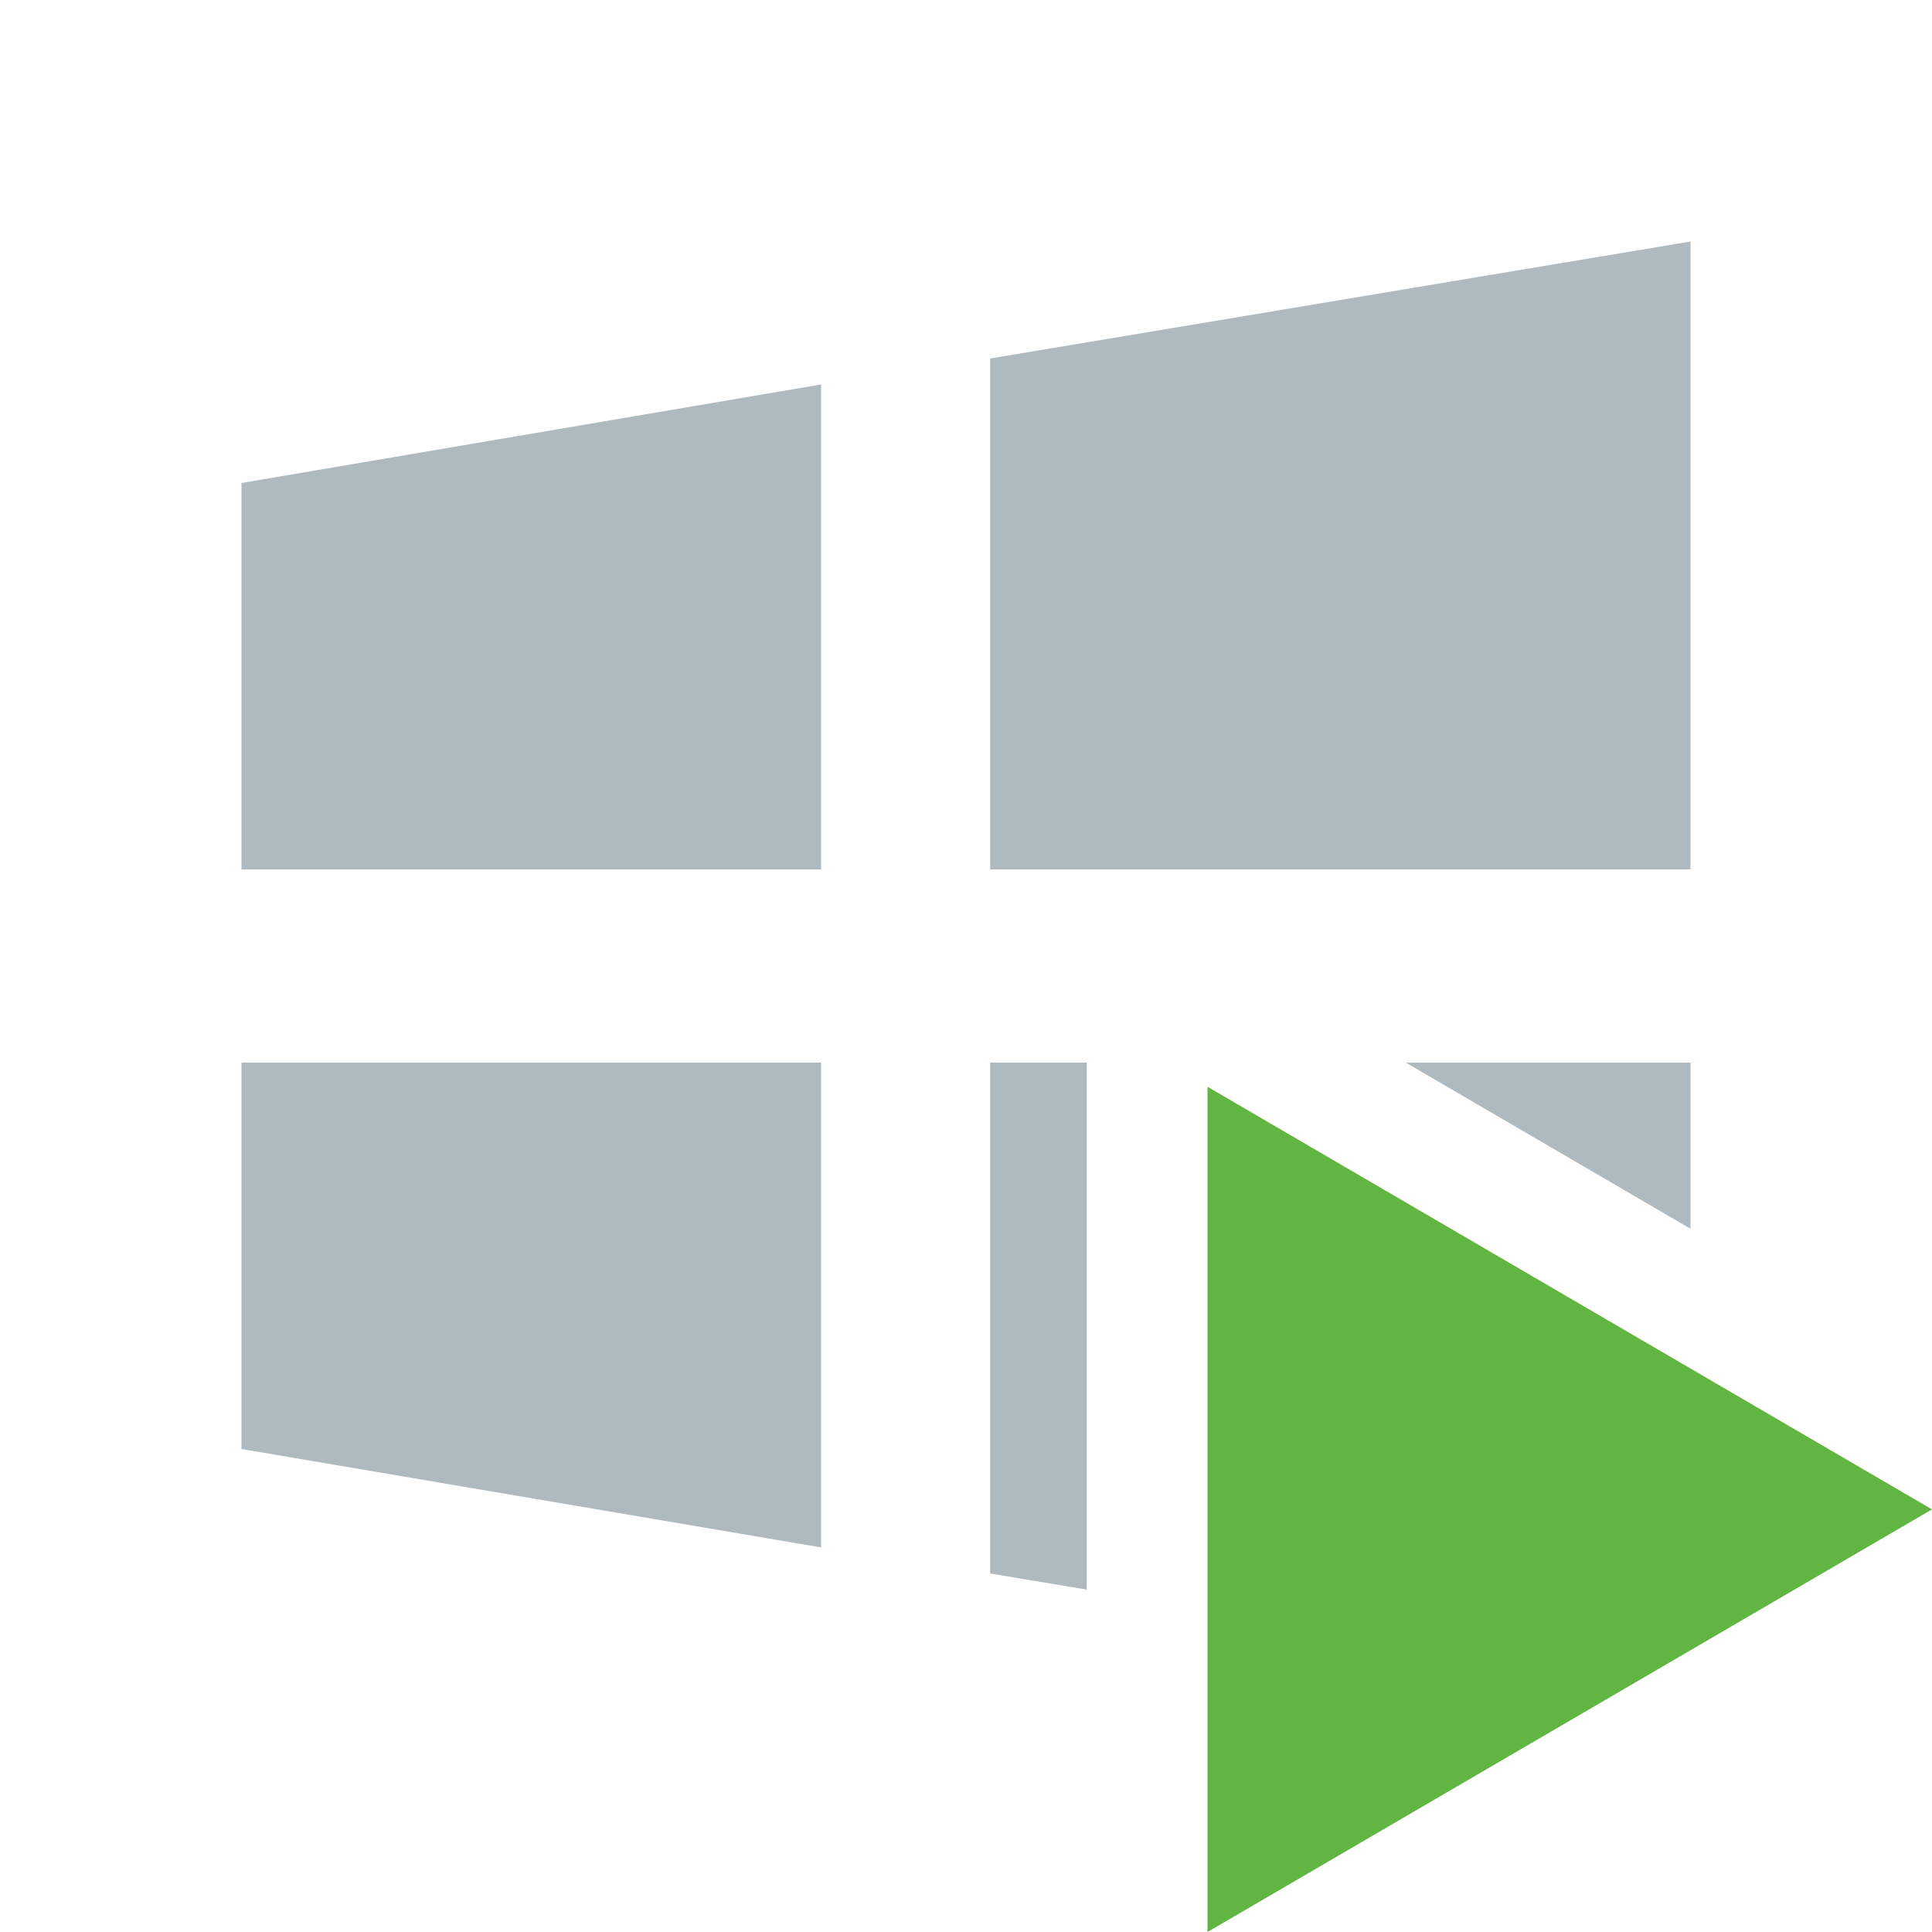 <svg xmlns="http://www.w3.org/2000/svg" width="16" height="16" viewBox="0 0 16 16">
  <path fill="#9aa7b0" d="M14 7.2H8.2V2.969L14 2zm0 2.976V8.8h-2.358zM9 8.8h-.8v4.231l.8.133zM2 12l4.8.815V8.8H2zm0-4.8h4.8V3.184L2 4z" opacity=".8"/>
  <path fill="#62b543" d="M16 12.5L10 9v7l6-3.5z"/>
</svg>

